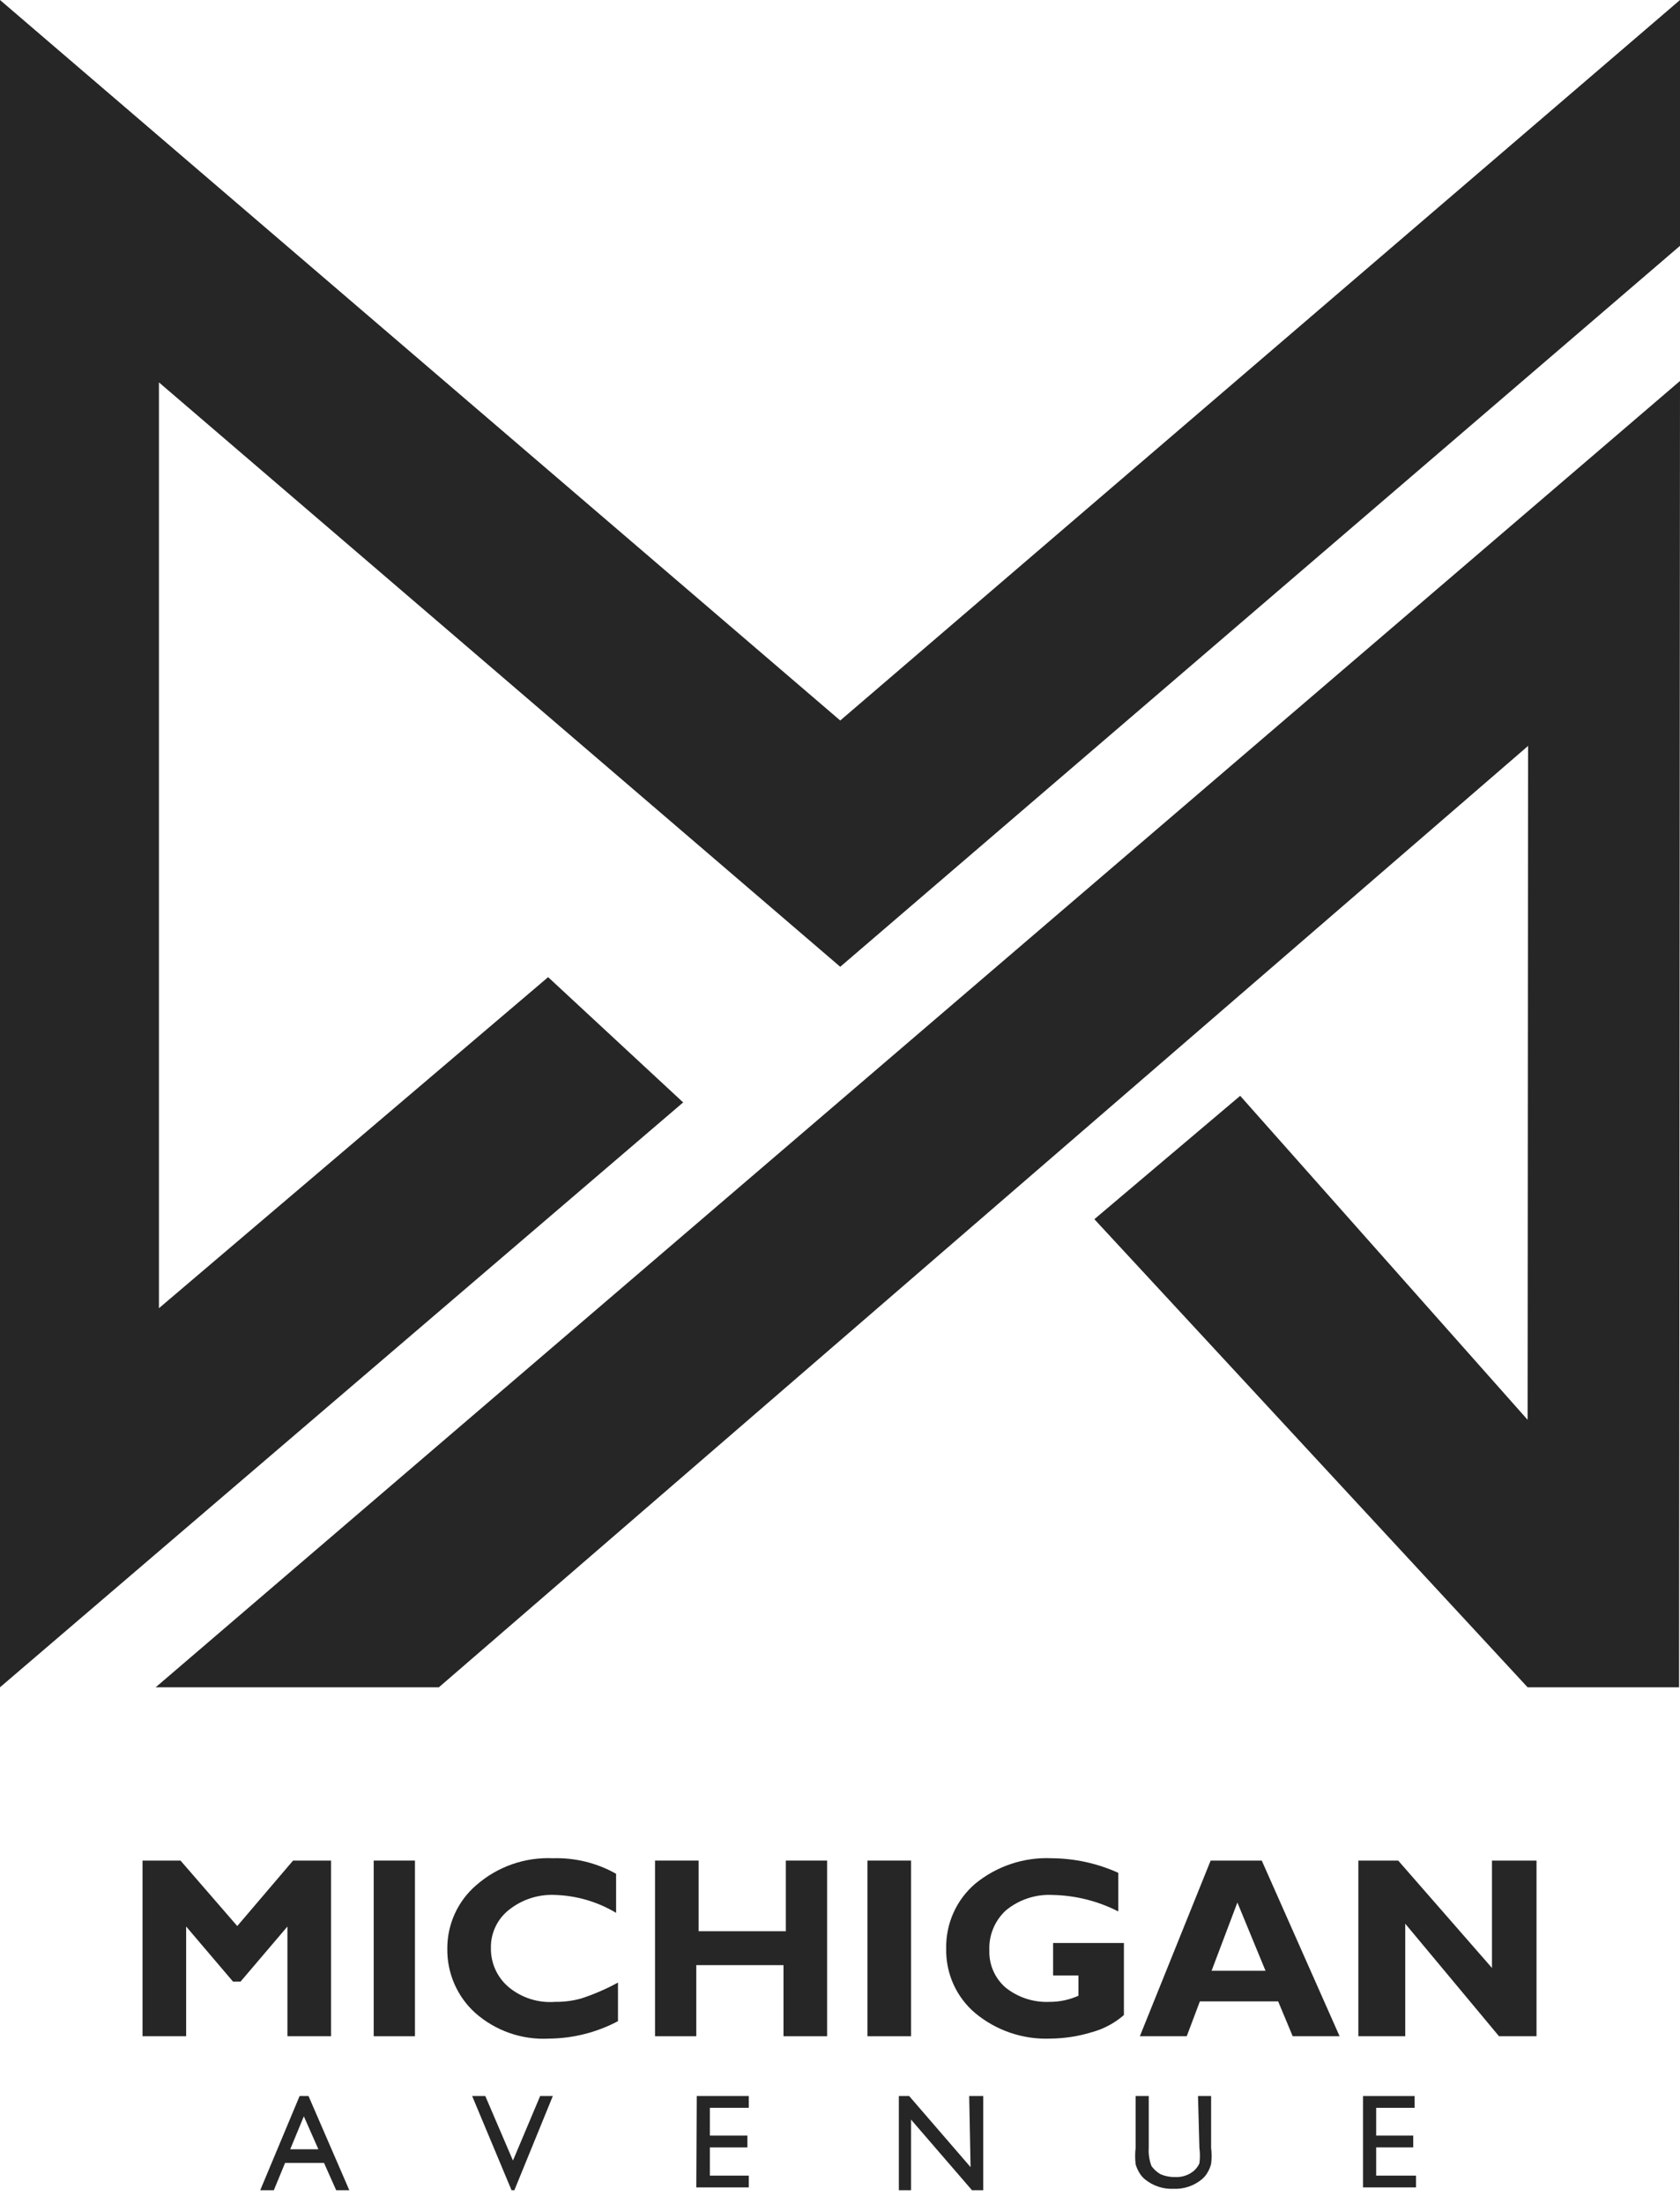 <svg width="106" height="139" viewBox="0 0 106 139" fill="none" xmlns="http://www.w3.org/2000/svg">
<path d="M105.941 106.403H96.385L69.049 76.884L78.25 69.104L96.385 89.535L96.415 47.039L27.691 106.403H9.822L106 24.024L105.941 106.403Z" fill="#262626"/>
<path d="M0 106.403V0L53.015 45.436L106 0V15.502L53.015 60.967L10.029 24.114V82.497L34.584 61.62L43.104 69.52L0 106.403Z" fill="#262626"/>
<path d="M14.97 121.459L18.49 117.331H20.887V128.408H18.135V121.489L15.177 124.963H14.703L11.745 121.489V128.408H8.994V117.331H11.39L14.97 121.459Z" fill="#262626"/>
<path d="M26.182 117.331V128.408H23.579V117.331H26.182Z" fill="#262626"/>
<path d="M38.992 125.023V127.458C37.651 128.168 36.159 128.545 34.643 128.557C32.931 128.651 31.252 128.064 29.969 126.923C29.412 126.416 28.97 125.797 28.669 125.106C28.368 124.415 28.216 123.668 28.223 122.914C28.215 122.147 28.375 121.388 28.692 120.69C29.009 119.992 29.475 119.372 30.057 118.875C31.39 117.712 33.116 117.106 34.88 117.183C36.275 117.14 37.655 117.478 38.873 118.163V120.627C37.717 119.934 36.404 119.546 35.057 119.499C33.988 119.439 32.935 119.778 32.099 120.449C31.738 120.735 31.449 121.101 31.254 121.519C31.059 121.936 30.963 122.394 30.974 122.855C30.968 123.316 31.062 123.774 31.252 124.195C31.441 124.615 31.72 124.989 32.069 125.29C32.894 125.983 33.956 126.324 35.028 126.24C35.577 126.247 36.124 126.177 36.655 126.032C37.463 125.77 38.246 125.432 38.992 125.023Z" fill="#262626"/>
<path d="M52.186 117.331V128.408H49.435V123.924H43.932V128.408H41.329V117.331H44.08V121.786H49.583V117.331H52.186Z" fill="#262626"/>
<path d="M57.482 117.331V128.408H54.731V117.331H57.482Z" fill="#262626"/>
<path d="M70.558 118.103V120.538C69.274 119.882 67.858 119.526 66.416 119.499C65.343 119.442 64.287 119.792 63.458 120.479C63.113 120.799 62.841 121.19 62.662 121.626C62.483 122.062 62.402 122.532 62.423 123.003C62.409 123.447 62.496 123.888 62.675 124.294C62.854 124.7 63.122 125.061 63.458 125.349C64.248 125.973 65.235 126.289 66.239 126.24C66.861 126.241 67.476 126.109 68.044 125.854V124.577H66.446V122.528H70.913V127.072C70.34 127.571 69.663 127.936 68.931 128.141C68.069 128.409 67.171 128.549 66.269 128.557C64.548 128.624 62.863 128.053 61.535 126.953C60.946 126.456 60.475 125.832 60.157 125.128C59.84 124.424 59.684 123.657 59.701 122.884C59.684 122.107 59.84 121.336 60.157 120.627C60.474 119.918 60.945 119.289 61.535 118.786C62.892 117.676 64.608 117.105 66.357 117.183C67.806 117.193 69.237 117.506 70.558 118.103Z" fill="#262626"/>
<path d="M79.611 117.331L84.522 128.408H81.563L80.646 126.21H75.706L74.877 128.408H71.919L76.386 117.331H79.611ZM79.848 124.28L78.073 119.974L76.445 124.28H79.848Z" fill="#262626"/>
<path d="M96.947 117.331V128.408H94.581L88.664 121.311V128.408H85.705V117.331H88.22L94.137 124.102V117.331H96.947Z" fill="#262626"/>
<path d="M18.904 132.179H19.466L22.04 138.119H21.212L20.443 136.396H17.987L17.277 138.119H16.419L18.904 132.179ZM20.088 135.535L19.171 133.456L18.312 135.535H20.088Z" fill="#262626"/>
<path d="M34.081 132.179H34.88L32.454 138.119H32.276L29.791 132.179H30.62L32.365 136.248L34.081 132.179Z" fill="#262626"/>
<path d="M43.962 132.179H47.246V132.922H44.79V134.674H47.157V135.416H44.79V137.198H47.246V137.941H43.932L43.962 132.179Z" fill="#262626"/>
<path d="M61.151 132.179H62.038V138.119H61.328L57.482 133.664V138.119H56.713V132.179H57.364L61.239 136.664L61.151 132.179Z" fill="#262626"/>
<path d="M75.588 132.179H76.416V135.446C76.457 135.781 76.457 136.12 76.416 136.456C76.366 136.655 76.286 136.845 76.179 137.02C76.086 137.178 75.966 137.319 75.824 137.436C75.325 137.845 74.693 138.056 74.049 138.03C73.396 138.058 72.754 137.847 72.245 137.436C72.103 137.319 71.983 137.178 71.889 137.02C71.787 136.853 71.708 136.673 71.653 136.486C71.612 136.14 71.612 135.791 71.653 135.446V132.179H72.481V135.446C72.454 135.84 72.515 136.236 72.659 136.604C72.81 136.809 73.001 136.981 73.221 137.109C73.51 137.233 73.823 137.294 74.138 137.287C74.567 137.312 74.989 137.174 75.321 136.901C75.471 136.77 75.592 136.608 75.676 136.426C75.721 136.101 75.721 135.771 75.676 135.446L75.588 132.179Z" fill="#262626"/>
<path d="M86.001 132.179H89.255V132.922H86.829V134.674H89.167V135.416H86.829V137.198H89.344V137.941H86.001V132.179Z" fill="#262626"/>
</svg>
